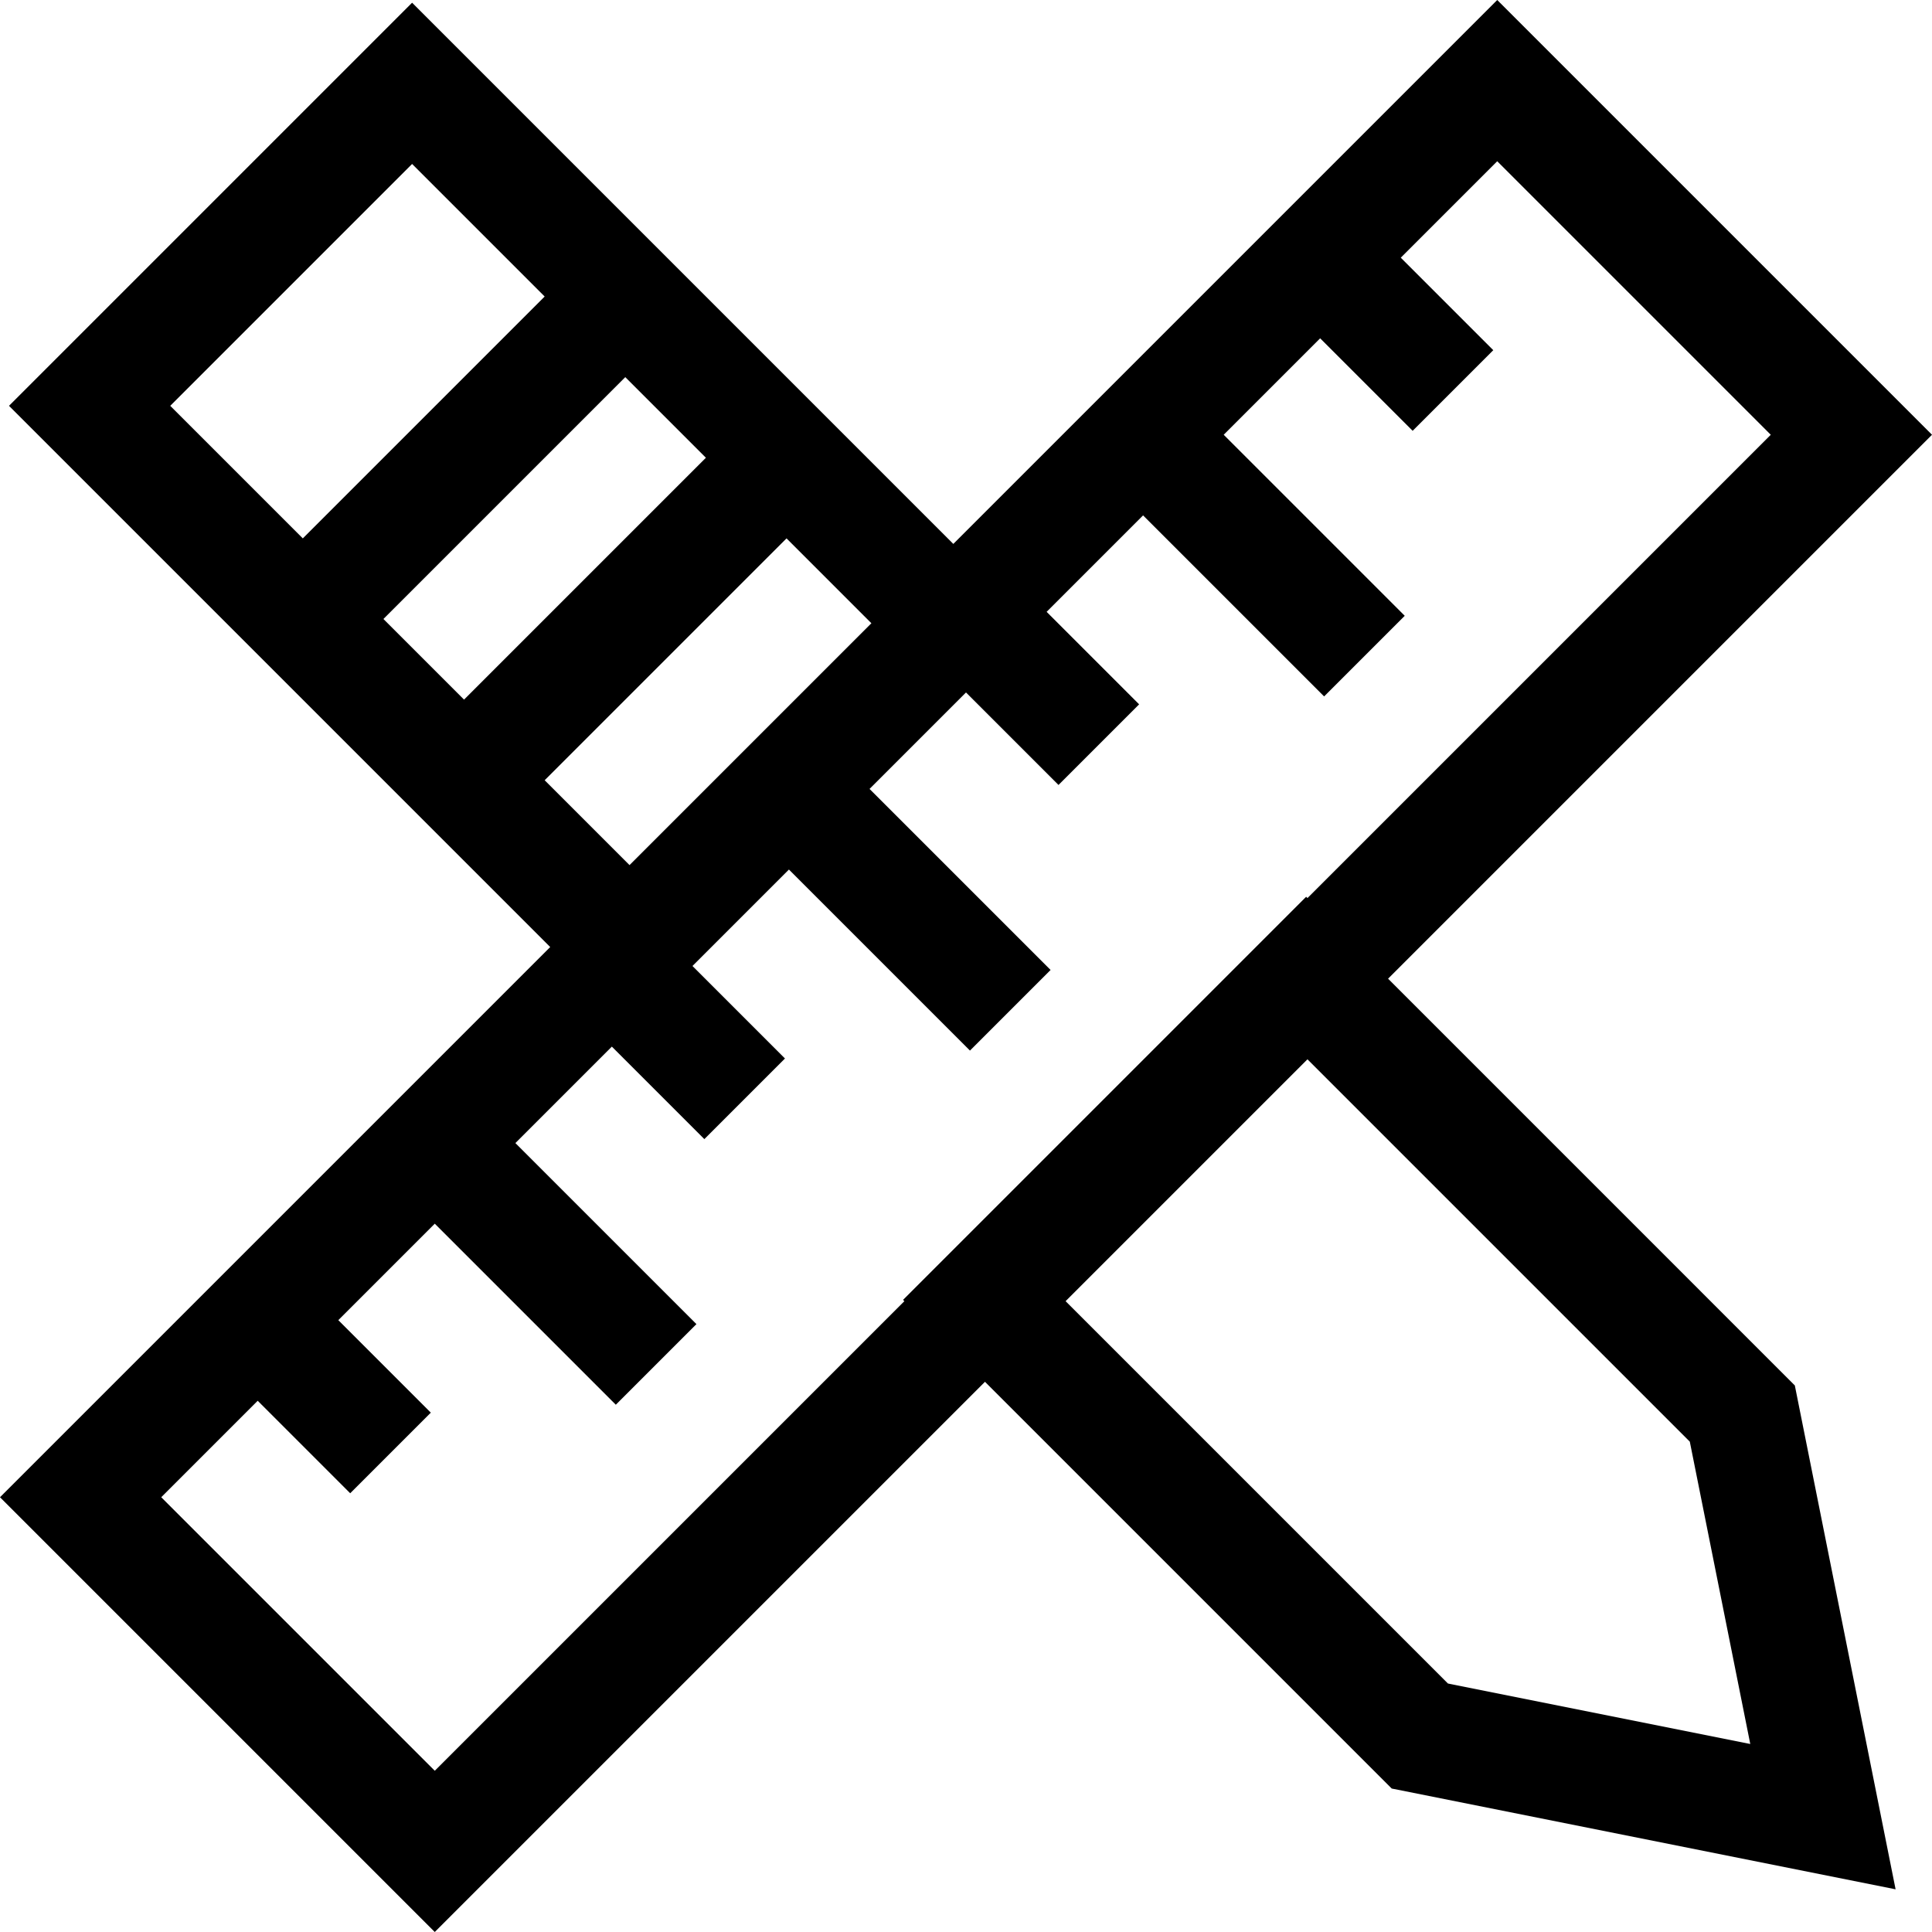 <svg id="Layer_1" enable-background="new 0 0 508.364 508.364" height="512" viewBox="0 0 508.364 508.364" width="512" xmlns="http://www.w3.org/2000/svg"><g><path d="m365.242 257.523 143.122-143.122-114.401-114.401-143.122 143.122-142.406-142.406-106.065 106.066 142.405 142.406-144.774 144.775 114.4 114.401 144.775-144.775 107.028 107.029 132.583 26.516-26.516-132.582zm-199.596-29.89-22.33-22.331 63.64-63.64 22.33 22.331zm-43.543-43.544-21.214-21.213 63.64-63.64 21.214 21.213zm-13.668-140.946 34.881 34.881-63.64 63.64-34.881-34.881zm5.966 422.795-71.975-71.974 25.381-25.381 24.339 24.339 21.213-21.213-24.339-24.339 25.381-25.381 47.636 47.636 21.213-21.213-47.636-47.636 25.381-25.381 24.339 24.339 21.213-21.213-24.339-24.339 25.381-25.381 47.636 47.636 21.213-21.213-47.636-47.636 25.381-25.381 24.339 24.339 21.213-21.213-24.339-24.339 25.381-25.381 47.636 47.636 21.213-21.213-47.636-47.636 25.38-25.38 24.339 24.339 21.213-21.213-24.339-24.339 25.381-25.38 71.975 71.974-121.91 121.909-.343-.343-106.065 106.067.342.342zm266.595-22.956-100.607-100.606 63.64-63.64 100.606 100.606 15.91 79.55z"/></g></svg>